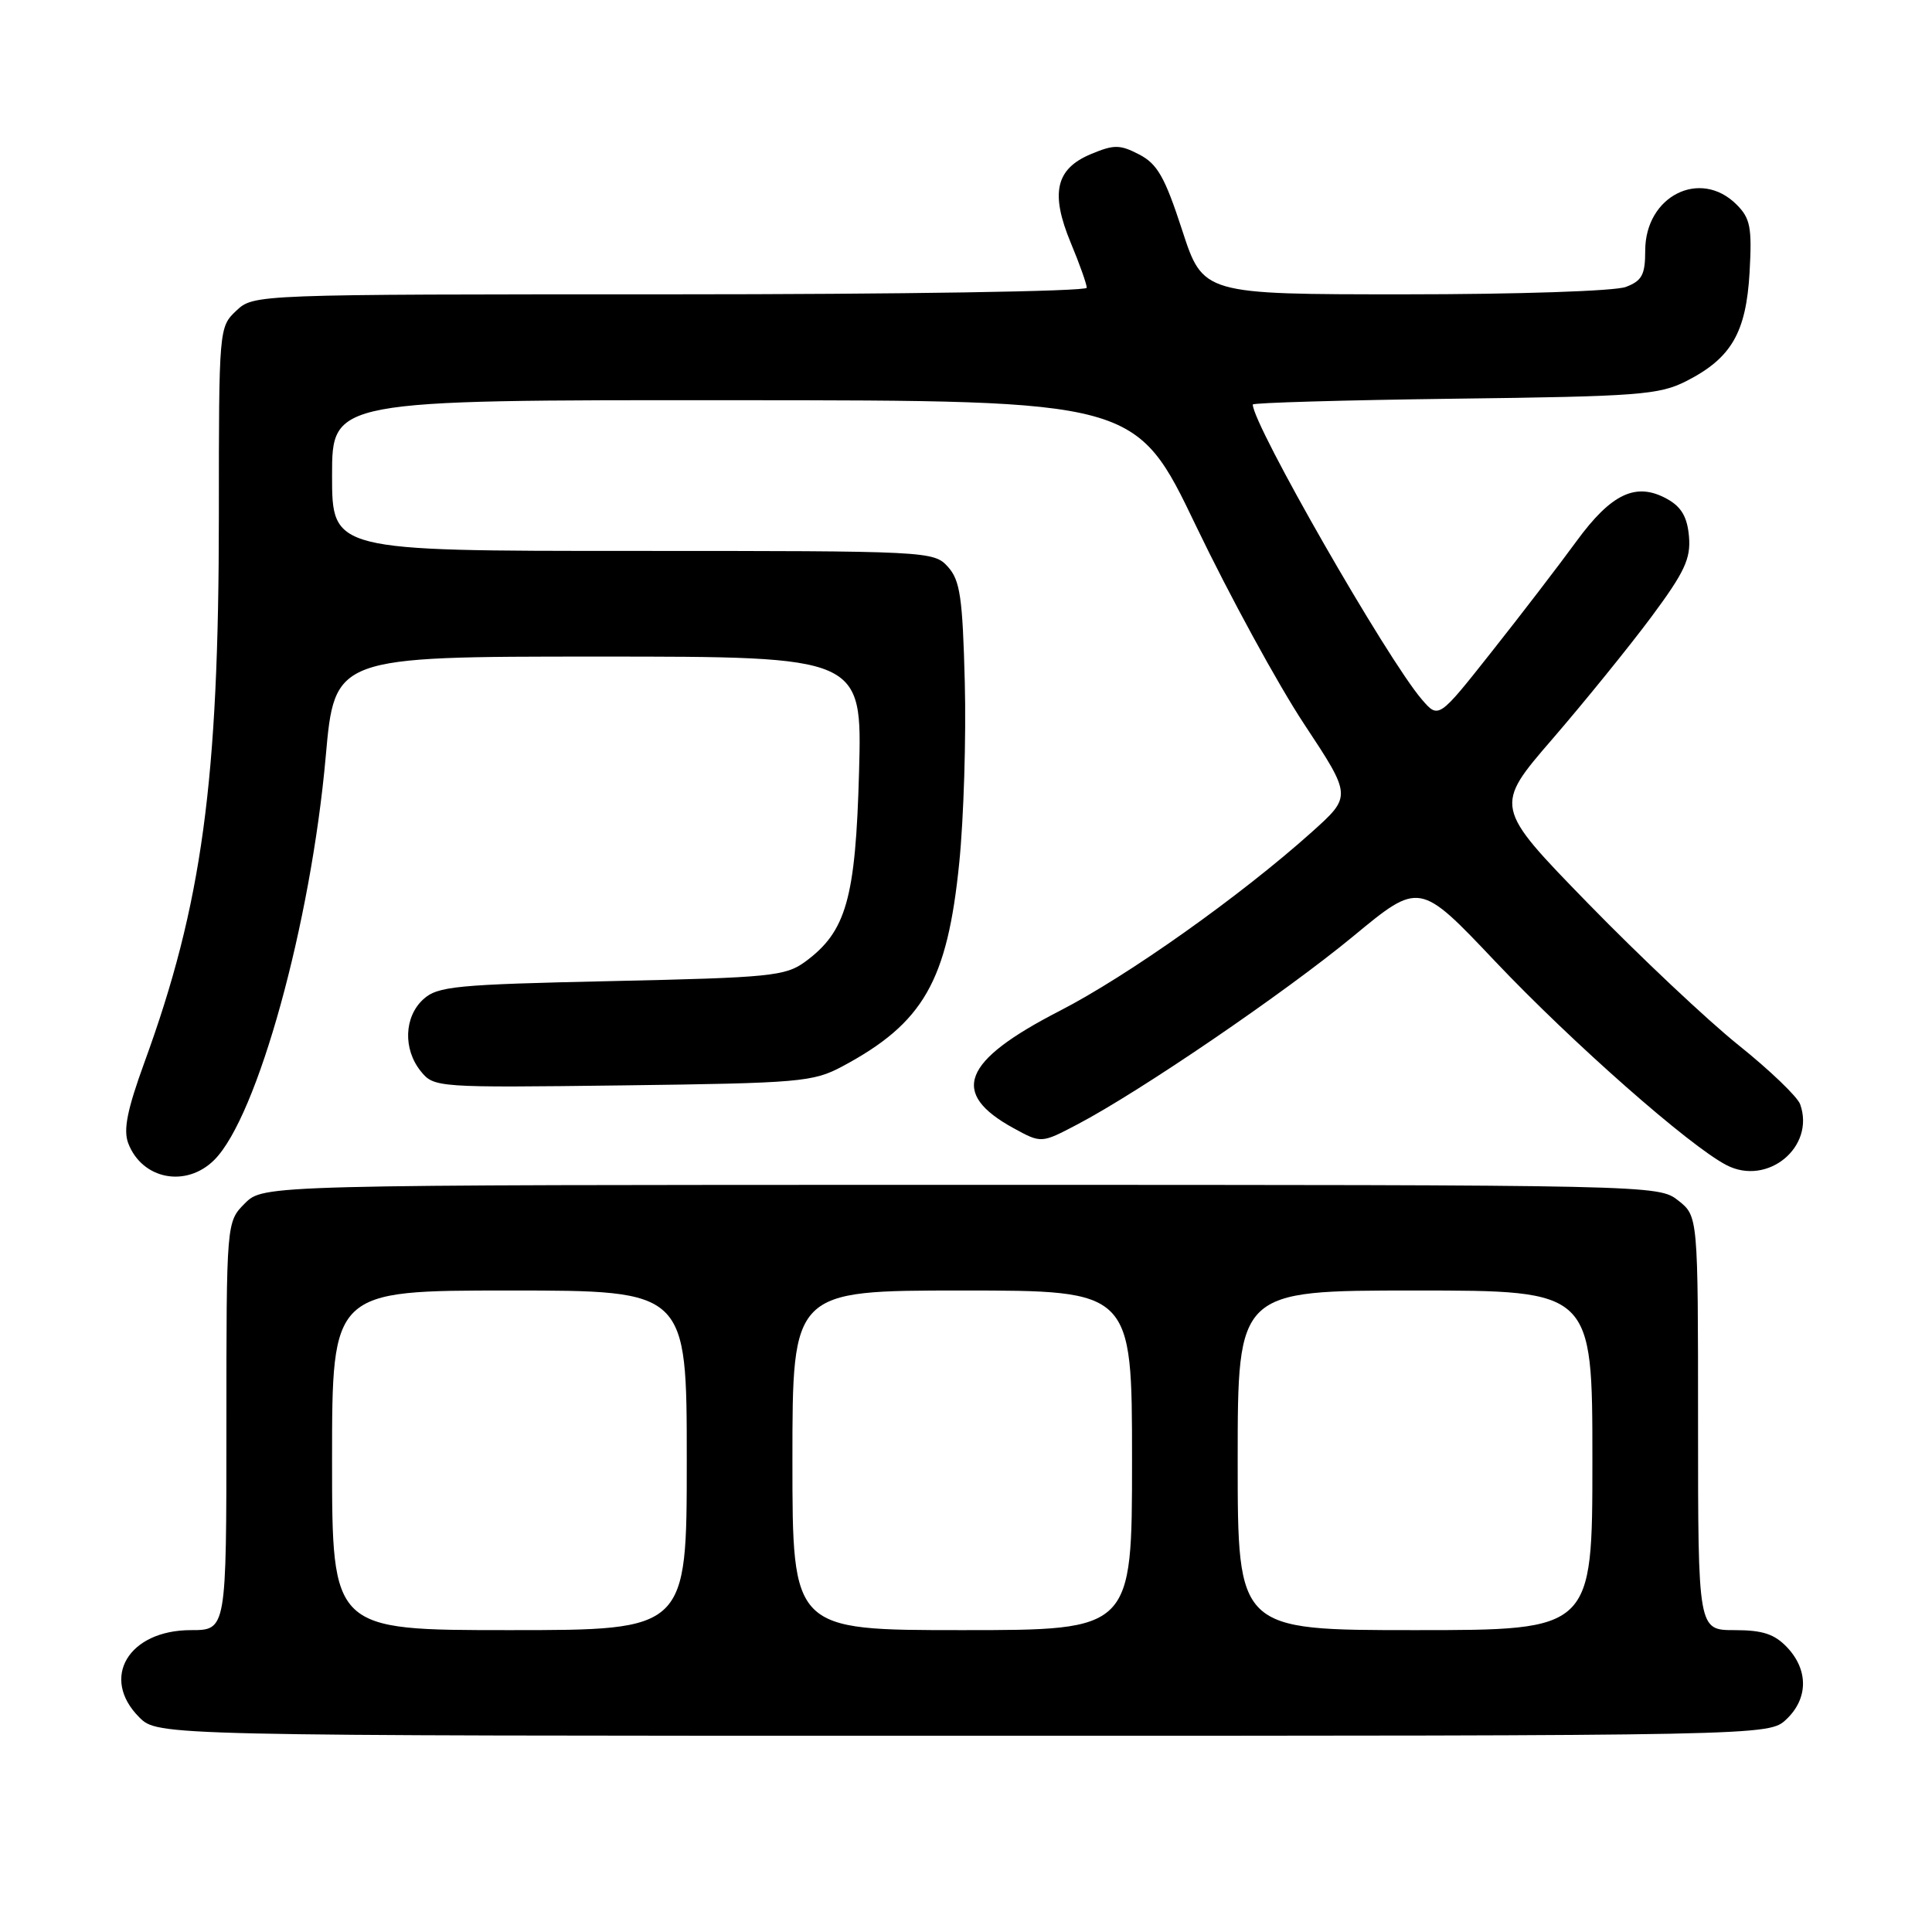 <?xml version="1.0" encoding="UTF-8" standalone="no"?>
<!DOCTYPE svg PUBLIC "-//W3C//DTD SVG 1.1//EN" "http://www.w3.org/Graphics/SVG/1.1/DTD/svg11.dtd" >
<svg xmlns="http://www.w3.org/2000/svg" xmlns:xlink="http://www.w3.org/1999/xlink" version="1.1" viewBox="0 0 256 256">
 <g >
 <path fill="currentColor"
d=" M 236.69 227.83 C 239.59 225.10 239.65 221.32 236.83 218.31 C 235.14 216.52 233.58 216.00 229.83 216.00 C 225.00 216.00 225.00 216.00 225.00 188.57 C 225.00 161.15 225.00 161.15 222.37 159.07 C 219.74 157.01 219.29 157.00 127.32 157.00 C 34.91 157.00 34.91 157.00 32.45 159.45 C 30.00 161.91 30.00 161.91 30.00 188.95 C 30.00 216.00 30.00 216.00 25.31 216.00 C 17.02 216.00 13.25 222.34 18.45 227.55 C 20.91 230.00 20.91 230.00 127.64 230.00 C 234.37 230.00 234.37 230.00 236.69 227.83 Z  M 28.40 153.69 C 34.11 147.98 41.19 122.36 43.16 100.25 C 44.34 87.00 44.34 87.00 79.29 87.00 C 114.24 87.00 114.24 87.00 113.83 102.25 C 113.37 119.08 112.14 123.44 106.68 127.44 C 104.08 129.34 102.08 129.54 81.03 130.00 C 60.40 130.45 58.00 130.68 56.10 132.40 C 53.54 134.73 53.39 139.02 55.76 141.95 C 57.50 144.10 57.87 144.13 82.51 143.82 C 106.03 143.52 107.74 143.37 111.62 141.30 C 122.36 135.55 125.53 130.03 127.11 114.28 C 127.70 108.41 128.03 97.68 127.84 90.41 C 127.55 79.13 127.22 76.90 125.60 75.10 C 123.72 73.03 123.07 73.00 83.85 73.00 C 44.00 73.00 44.00 73.00 44.00 63.00 C 44.00 53.00 44.00 53.00 97.25 53.03 C 150.50 53.05 150.50 53.05 158.50 69.73 C 162.90 78.90 169.34 90.70 172.81 95.95 C 179.12 105.50 179.12 105.50 173.81 110.26 C 164.38 118.71 149.44 129.31 140.39 133.96 C 127.46 140.61 125.81 144.84 134.32 149.50 C 137.98 151.50 137.98 151.50 142.74 149.00 C 151.07 144.63 170.20 131.58 179.30 124.07 C 188.09 116.80 188.09 116.80 198.12 127.39 C 208.39 138.22 223.85 151.84 228.78 154.39 C 234.22 157.20 240.55 151.97 238.53 146.32 C 238.17 145.32 234.50 141.80 230.38 138.50 C 226.26 135.20 217.28 126.74 210.42 119.70 C 197.95 106.89 197.95 106.89 205.73 97.89 C 210.00 92.94 215.88 85.68 218.80 81.76 C 223.21 75.82 224.05 74.04 223.80 71.10 C 223.58 68.52 222.80 67.17 220.93 66.13 C 216.81 63.83 213.53 65.36 208.86 71.76 C 206.55 74.92 201.51 81.50 197.64 86.38 C 190.62 95.26 190.62 95.26 188.40 92.68 C 183.81 87.34 166.00 56.28 166.00 53.60 C 166.00 53.37 178.04 53.02 192.75 52.83 C 217.13 52.53 219.85 52.32 223.44 50.50 C 229.41 47.46 231.37 44.09 231.83 36.07 C 232.16 30.13 231.93 28.93 230.11 27.11 C 225.29 22.29 218.00 25.97 218.00 33.21 C 218.00 36.41 217.57 37.21 215.43 38.02 C 214.00 38.57 201.09 39.00 186.14 39.00 C 159.41 39.00 159.41 39.00 156.64 30.49 C 154.35 23.46 153.36 21.72 150.95 20.47 C 148.38 19.14 147.61 19.14 144.55 20.42 C 139.88 22.37 139.15 25.59 141.88 32.17 C 143.05 34.97 144.00 37.66 144.00 38.13 C 144.00 38.61 119.28 39.00 88.81 39.00 C 33.63 39.00 33.63 39.00 31.31 41.17 C 29.02 43.33 29.00 43.52 29.00 68.21 C 29.00 103.52 26.78 119.85 19.12 140.82 C 16.86 147.04 16.32 149.71 16.99 151.48 C 18.82 156.29 24.67 157.42 28.40 153.69 Z  M 44.00 193.50 C 44.00 171.00 44.00 171.00 67.50 171.00 C 91.00 171.00 91.00 171.00 91.00 193.50 C 91.00 216.00 91.00 216.00 67.50 216.00 C 44.00 216.00 44.00 216.00 44.00 193.50 Z  M 105.00 193.50 C 105.00 171.00 105.00 171.00 127.50 171.00 C 150.00 171.00 150.00 171.00 150.00 193.50 C 150.00 216.00 150.00 216.00 127.50 216.00 C 105.00 216.00 105.00 216.00 105.00 193.50 Z  M 164.00 193.50 C 164.00 171.00 164.00 171.00 187.50 171.00 C 211.00 171.00 211.00 171.00 211.00 193.50 C 211.00 216.00 211.00 216.00 187.50 216.00 C 164.00 216.00 164.00 216.00 164.00 193.50 Z "/>
</g>
</svg>